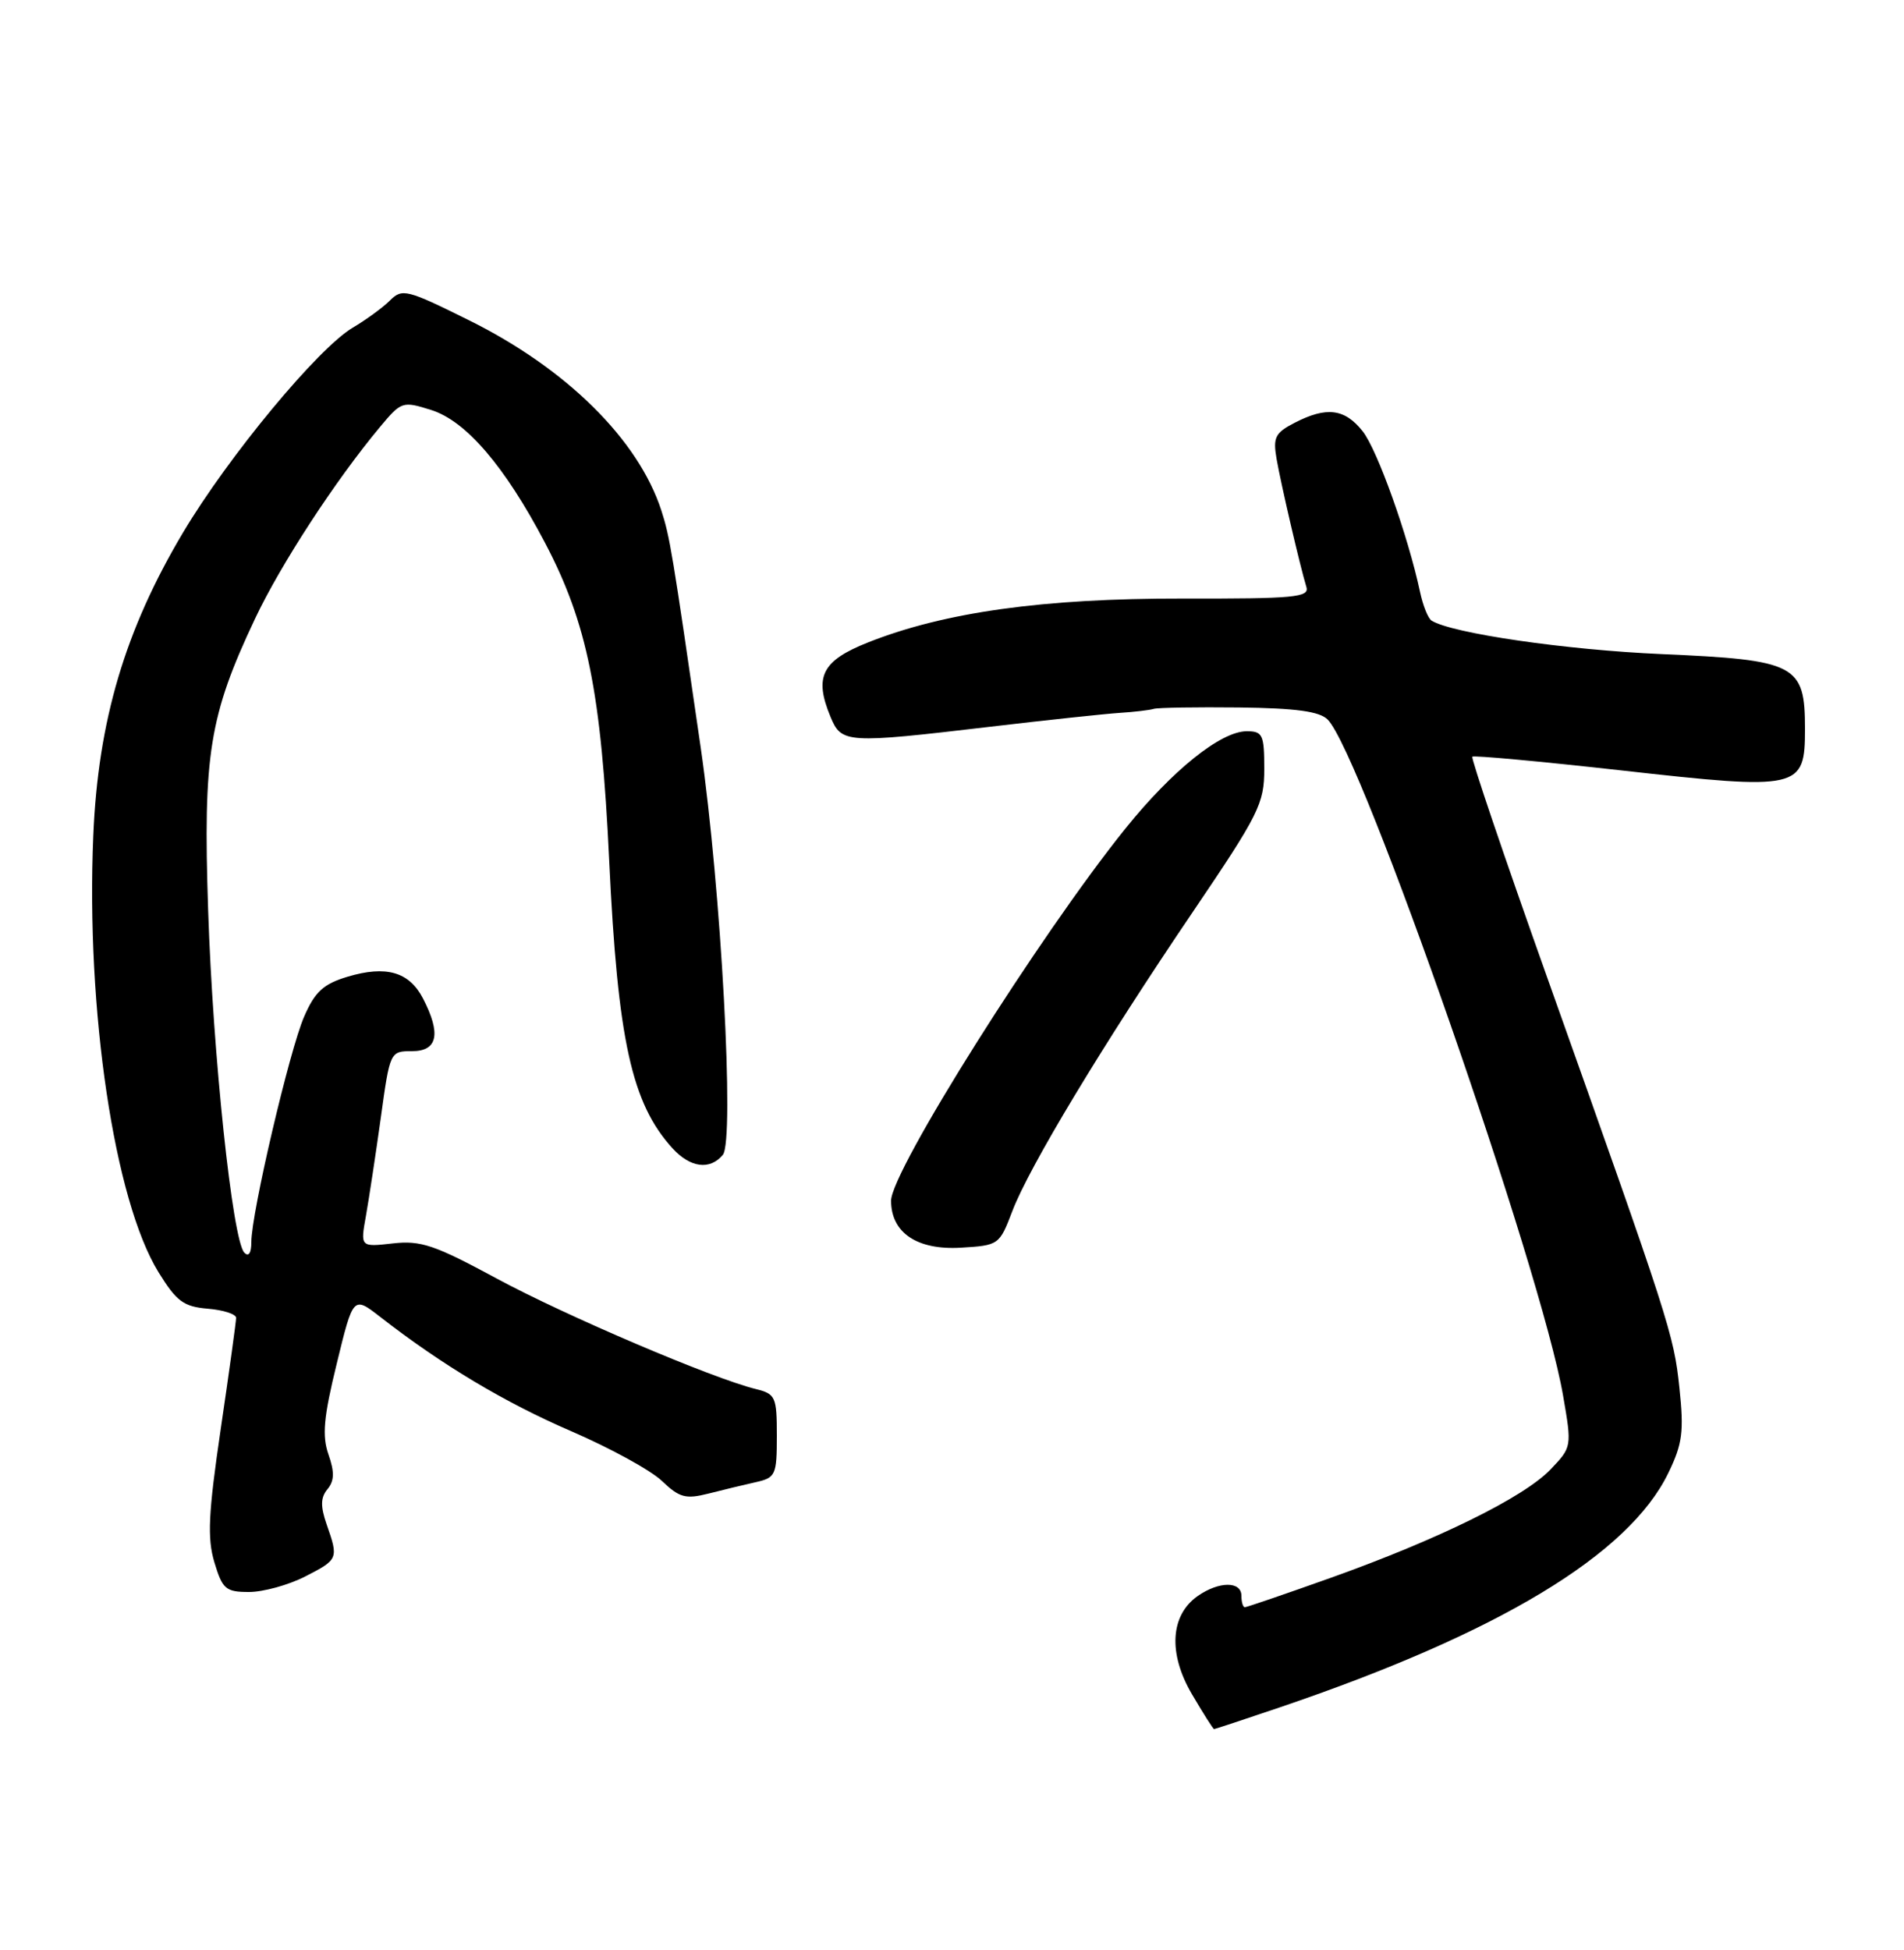 <?xml version="1.0" encoding="UTF-8" standalone="no"?>
<!DOCTYPE svg PUBLIC "-//W3C//DTD SVG 1.1//EN" "http://www.w3.org/Graphics/SVG/1.1/DTD/svg11.dtd" >
<svg xmlns="http://www.w3.org/2000/svg" xmlns:xlink="http://www.w3.org/1999/xlink" version="1.1" viewBox="0 0 250 256">
 <g >
 <path fill="currentColor"
d=" M 168.06 224.14 C 196.81 214.38 213.87 204.09 219.06 193.37 C 220.91 189.55 221.12 187.95 220.51 182.20 C 219.77 175.18 219.29 173.70 203.07 128.10 C 197.51 112.48 193.13 99.54 193.32 99.34 C 193.52 99.15 202.31 99.96 212.87 101.14 C 236.35 103.77 237.00 103.62 237.00 95.68 C 237.00 87.23 235.87 86.64 218.15 85.87 C 205.57 85.32 190.68 83.15 187.97 81.48 C 187.52 81.20 186.84 79.52 186.46 77.74 C 184.89 70.37 180.86 59.09 178.93 56.63 C 176.57 53.64 174.18 53.34 169.98 55.51 C 167.42 56.83 167.13 57.43 167.62 60.26 C 168.21 63.64 170.71 74.37 171.53 77.06 C 171.95 78.42 169.97 78.61 155.26 78.58 C 137.01 78.55 124.02 80.36 114.00 84.33 C 107.92 86.73 106.86 88.83 109.04 94.09 C 110.49 97.60 111.08 97.64 130.00 95.41 C 137.43 94.53 145.07 93.72 147.00 93.59 C 148.93 93.47 150.95 93.23 151.50 93.06 C 152.05 92.90 157.08 92.82 162.68 92.88 C 170.15 92.97 173.25 93.39 174.32 94.46 C 178.79 98.93 202.41 166.74 205.24 183.24 C 206.40 189.94 206.39 189.98 203.58 192.92 C 200.07 196.58 188.90 202.08 174.73 207.14 C 168.78 209.26 163.70 211.00 163.45 211.00 C 163.20 211.00 163.00 210.32 163.00 209.50 C 163.00 207.56 160.05 207.58 157.26 209.53 C 153.66 212.05 153.36 217.06 156.50 222.41 C 157.98 224.93 159.29 227.00 159.41 227.00 C 159.53 227.00 163.42 225.71 168.06 224.14 Z  M 40.04 206.98 C 44.42 204.74 44.47 204.64 42.89 200.13 C 42.06 197.74 42.09 196.60 43.00 195.50 C 43.90 194.41 43.94 193.26 43.13 190.95 C 42.27 188.49 42.49 186.07 44.22 179.00 C 46.38 170.13 46.38 170.13 49.94 172.90 C 58.04 179.20 66.28 184.13 75.02 187.90 C 80.11 190.10 85.47 193.03 86.92 194.43 C 89.22 196.62 90.02 196.84 93.03 196.08 C 94.94 195.59 97.74 194.92 99.25 194.58 C 101.84 194.00 102.00 193.64 102.00 188.50 C 102.00 183.37 101.83 183.00 99.25 182.36 C 93.55 180.96 74.24 172.72 65.20 167.84 C 57.06 163.44 55.25 162.82 51.56 163.24 C 47.31 163.72 47.31 163.72 48.05 159.61 C 48.45 157.35 49.33 151.56 50.00 146.75 C 51.20 138.04 51.22 138.00 54.10 138.00 C 57.47 138.00 57.94 135.72 55.54 131.08 C 53.73 127.58 50.70 126.71 45.62 128.23 C 42.47 129.18 41.36 130.19 39.94 133.45 C 38.02 137.84 33.00 159.28 33.00 163.07 C 33.00 164.51 32.65 165.04 32.08 164.45 C 30.53 162.85 27.95 138.49 27.33 119.50 C 26.65 99.07 27.47 93.96 33.50 81.20 C 36.85 74.10 44.07 63.03 49.89 56.06 C 52.70 52.69 52.85 52.64 56.63 53.83 C 61.19 55.27 66.27 61.20 71.53 71.20 C 77.12 81.82 78.94 90.82 79.99 113.00 C 81.11 136.58 82.94 144.86 88.30 150.75 C 90.63 153.31 93.22 153.65 94.91 151.61 C 96.48 149.72 94.68 116.63 92.01 98.18 C 88.26 72.33 87.96 70.49 86.83 67.00 C 83.81 57.71 74.37 48.37 61.53 42.02 C 53.42 38.00 52.81 37.84 51.21 39.44 C 50.27 40.38 48.07 41.98 46.33 43.01 C 41.78 45.69 30.04 59.85 24.06 69.87 C 16.42 82.69 12.88 94.63 12.25 109.69 C 11.28 132.63 15.01 157.58 20.80 167.00 C 23.18 170.86 24.10 171.54 27.29 171.81 C 29.33 171.98 31.00 172.52 31.00 173.01 C 31.00 173.49 30.10 180.04 28.99 187.55 C 27.35 198.71 27.20 201.93 28.15 205.11 C 29.21 208.63 29.64 209.00 32.70 209.00 C 34.56 209.00 37.86 208.09 40.04 206.98 Z  M 132.92 159.00 C 135.13 153.19 144.82 137.13 156.64 119.69 C 165.32 106.87 166.00 105.51 166.00 100.94 C 166.00 96.45 165.79 96.00 163.70 96.00 C 160.31 96.00 153.95 101.10 147.78 108.76 C 136.54 122.72 117.00 153.74 117.00 157.63 C 117.00 161.84 120.42 164.14 126.16 163.80 C 131.14 163.50 131.23 163.44 132.92 159.00 Z "/>
</g>
</svg>